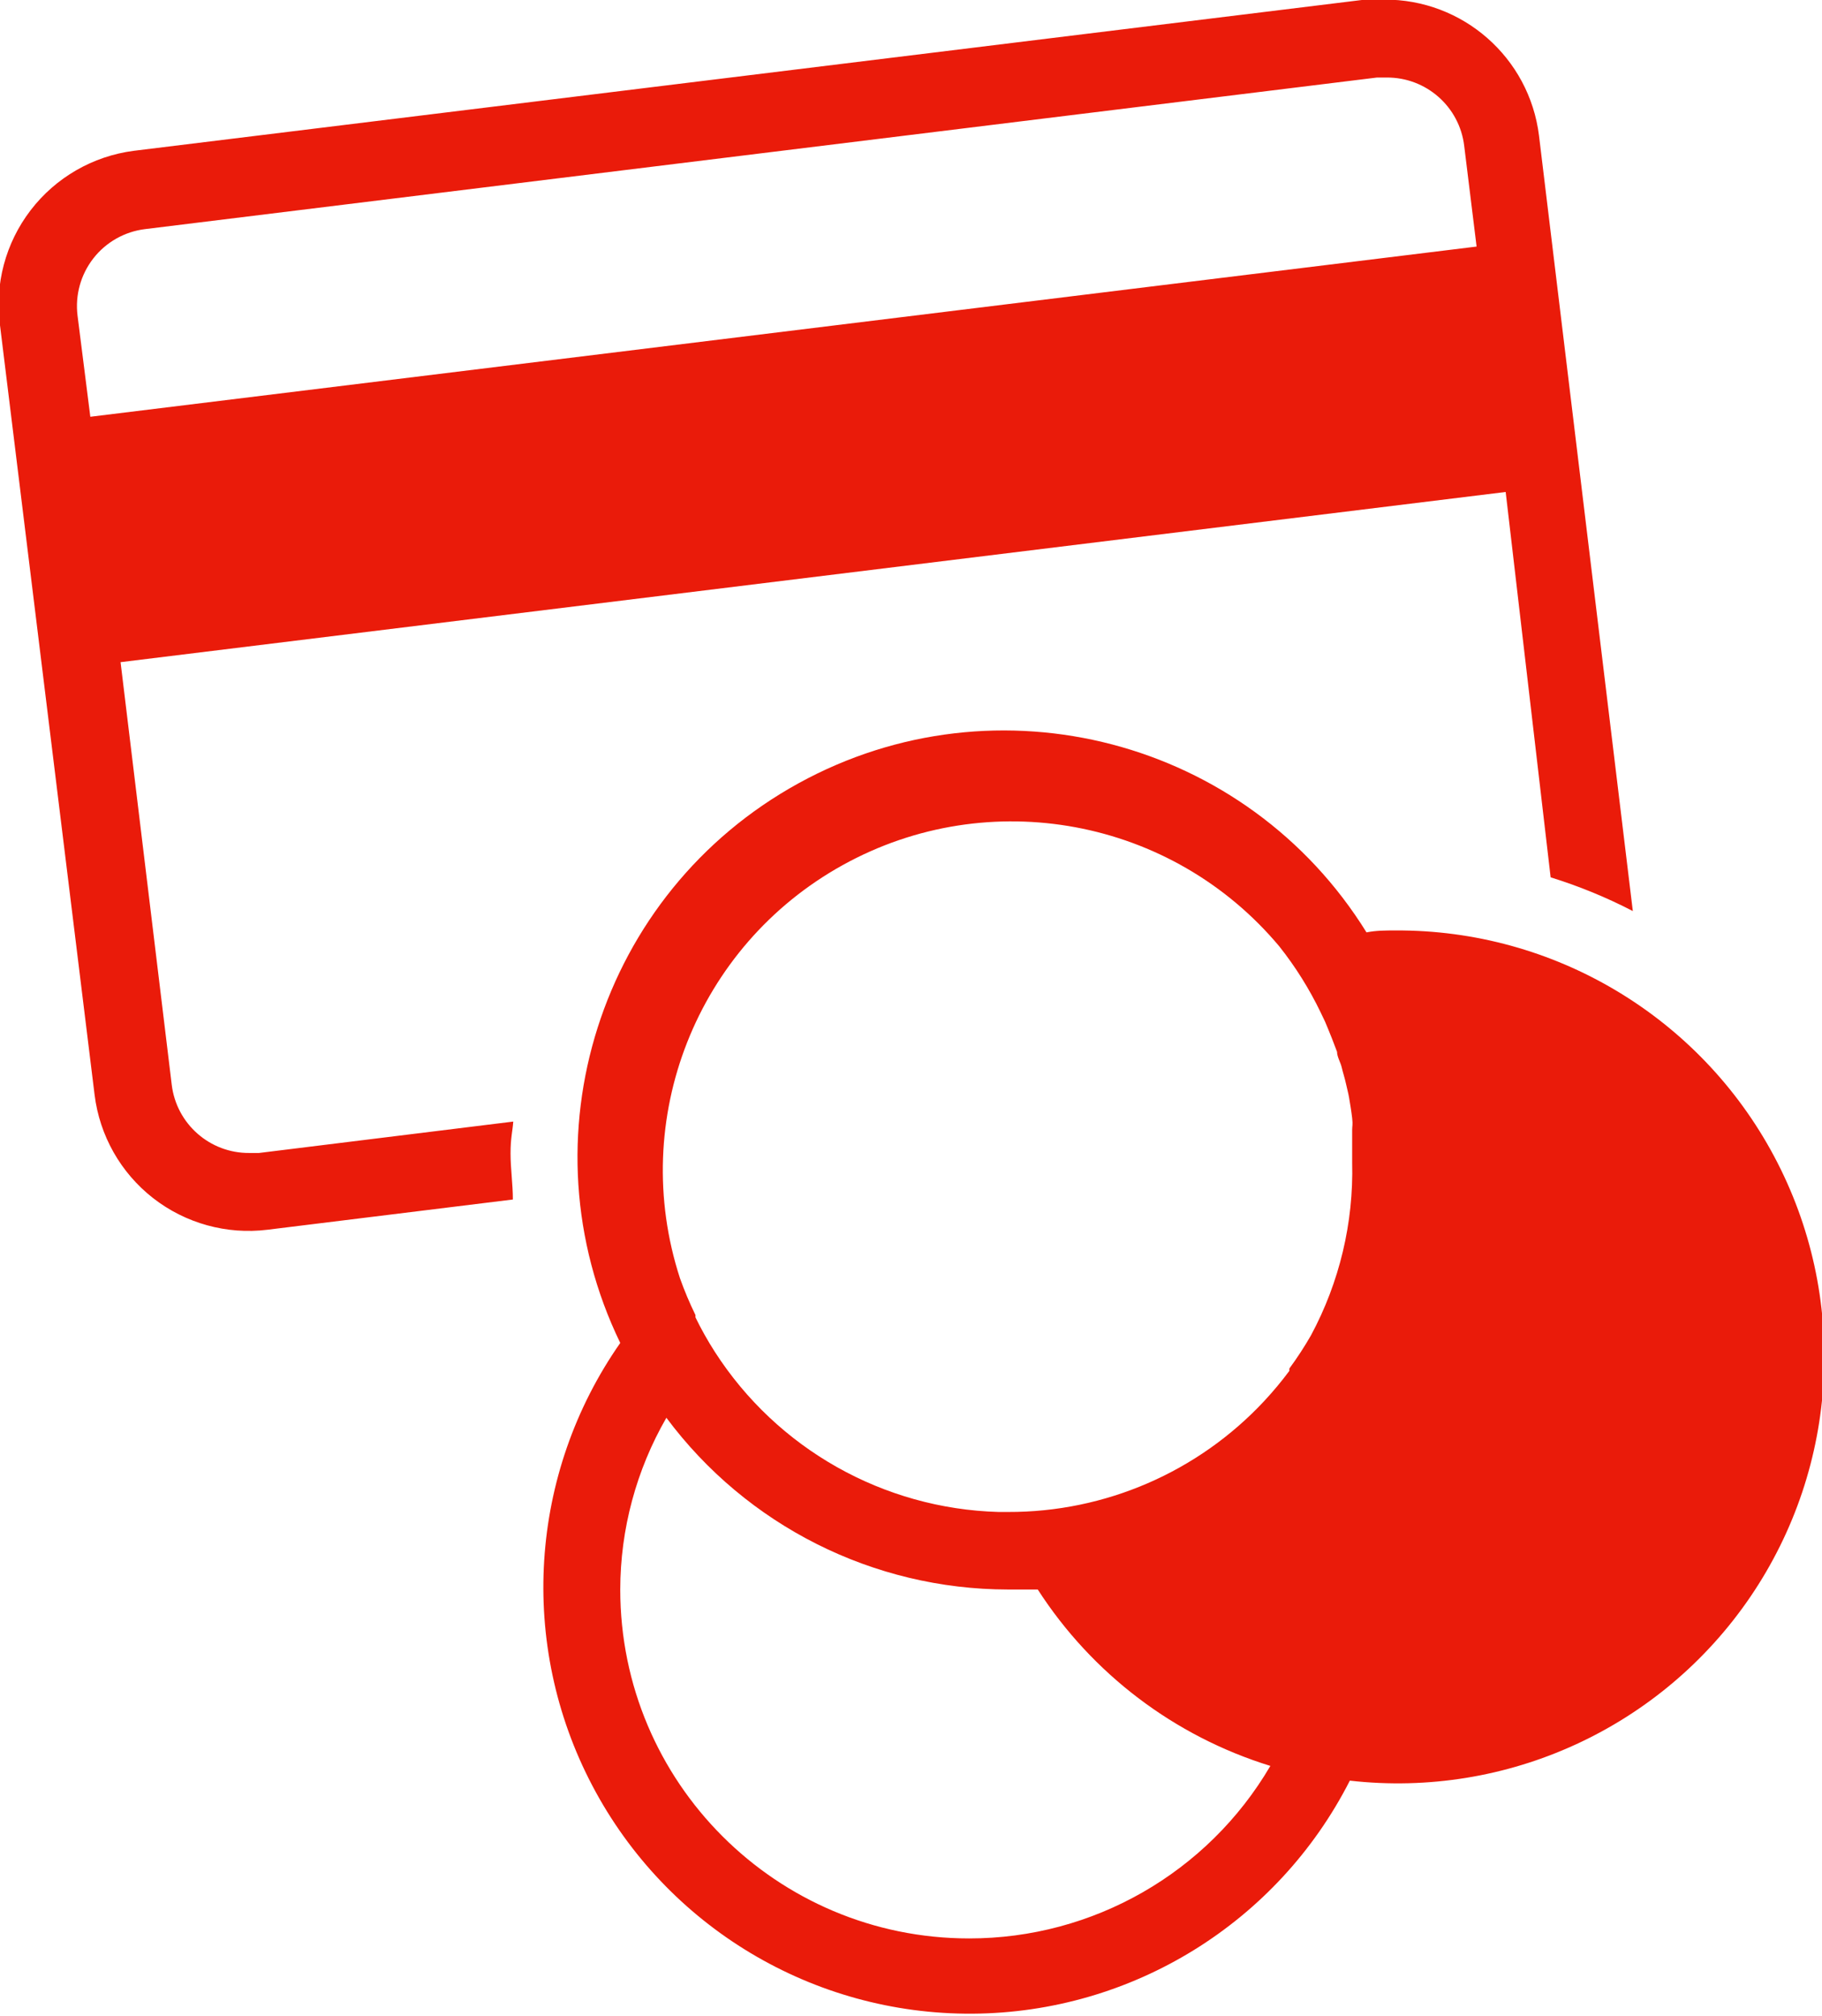 <svg xmlns="http://www.w3.org/2000/svg" width="47" height="52" viewBox="0 0 47 52">
  <path fill="#EA1B0A" fill-rule="evenodd" d="M38.24,49.93 L31.68,50.74 L31.43,50.74 C30.413,50.747 29.552,49.99 29.43,48.98 L28.11,38.08 L63.84,33.69 L65,43.63 C65.731,43.857 66.441,44.148 67.12,44.5 L64.7,24.5 C64.451,22.484 62.731,20.975 60.7,20.99 L60.7,20.99 C60.537,20.98 60.373,20.98 60.21,20.99 L28.45,24.89 C27.395,25.027 26.437,25.579 25.79,26.423 C25.142,27.268 24.858,28.335 25,29.39 L27.44,49.24 C27.57,50.293 28.113,51.251 28.949,51.904 C29.786,52.556 30.847,52.85 31.9,52.72 L38.23,51.94 C38.23,51.54 38.17,51.15 38.17,50.75 C38.17,50.35 38.22,50.2 38.24,49.93 Z M27.33,31.75 L27,29.14 C26.935,28.614 27.082,28.083 27.408,27.665 C27.734,27.246 28.214,26.975 28.74,26.91 L60.52,23 L60.77,23 C61.787,22.993 62.648,23.75 62.77,24.76 L63.09,27.36 L27.33,31.75 Z M61,45 C60.74,45 60.5,45 60.25,45.05 C57.167,40.073 50.726,38.383 45.597,41.205 C40.467,44.026 38.447,50.372 41,55.64 C38.644,59.011 38.365,63.415 40.278,67.056 C42.19,70.698 45.975,72.968 50.087,72.941 C54.2,72.915 57.955,70.596 59.82,66.93 C63.879,67.39 67.858,65.562 70.155,62.184 C72.451,58.806 72.687,54.433 70.766,50.828 C68.845,47.223 65.085,44.979 61,45 L61,45 Z M50,71 C45.029,71 41,66.971 41,62 C41.002,60.445 41.413,58.917 42.19,57.57 C44.263,60.354 47.529,61.996 51,62 C51.26,62 51.52,62 51.77,62 C53.172,64.175 55.297,65.786 57.77,66.55 C56.154,69.308 53.196,71.002 50,71 Z M58.82,55.44 C58.65,55.737 58.463,56.024 58.26,56.3 L58.26,56.36 C58.058,56.632 57.841,56.892 57.61,57.14 C55.901,58.972 53.505,60.008 51,60 L50.76,60 C47.788,59.917 45.048,58.371 43.44,55.87 C43.256,55.583 43.089,55.286 42.94,54.98 L42.94,54.92 C42.789,54.611 42.655,54.294 42.54,53.97 C41.207,49.871 42.968,45.402 46.739,43.314 C50.511,41.225 55.233,42.105 58,45.41 C58.419,45.938 58.778,46.512 59.07,47.12 L59.18,47.35 C59.24,47.49 59.3,47.64 59.36,47.79 L59.49,48.13 C59.49,48.26 59.58,48.4 59.61,48.53 C59.64,48.66 59.69,48.81 59.72,48.95 C59.75,49.09 59.78,49.19 59.8,49.31 C59.82,49.43 59.86,49.66 59.88,49.84 C59.9,50.02 59.88,50.04 59.88,50.14 C59.88,50.42 59.88,50.71 59.88,50.99 C59.919,52.54 59.553,54.074 58.82,55.44 Z" transform="translate(-25 -21)"/>
</svg>
